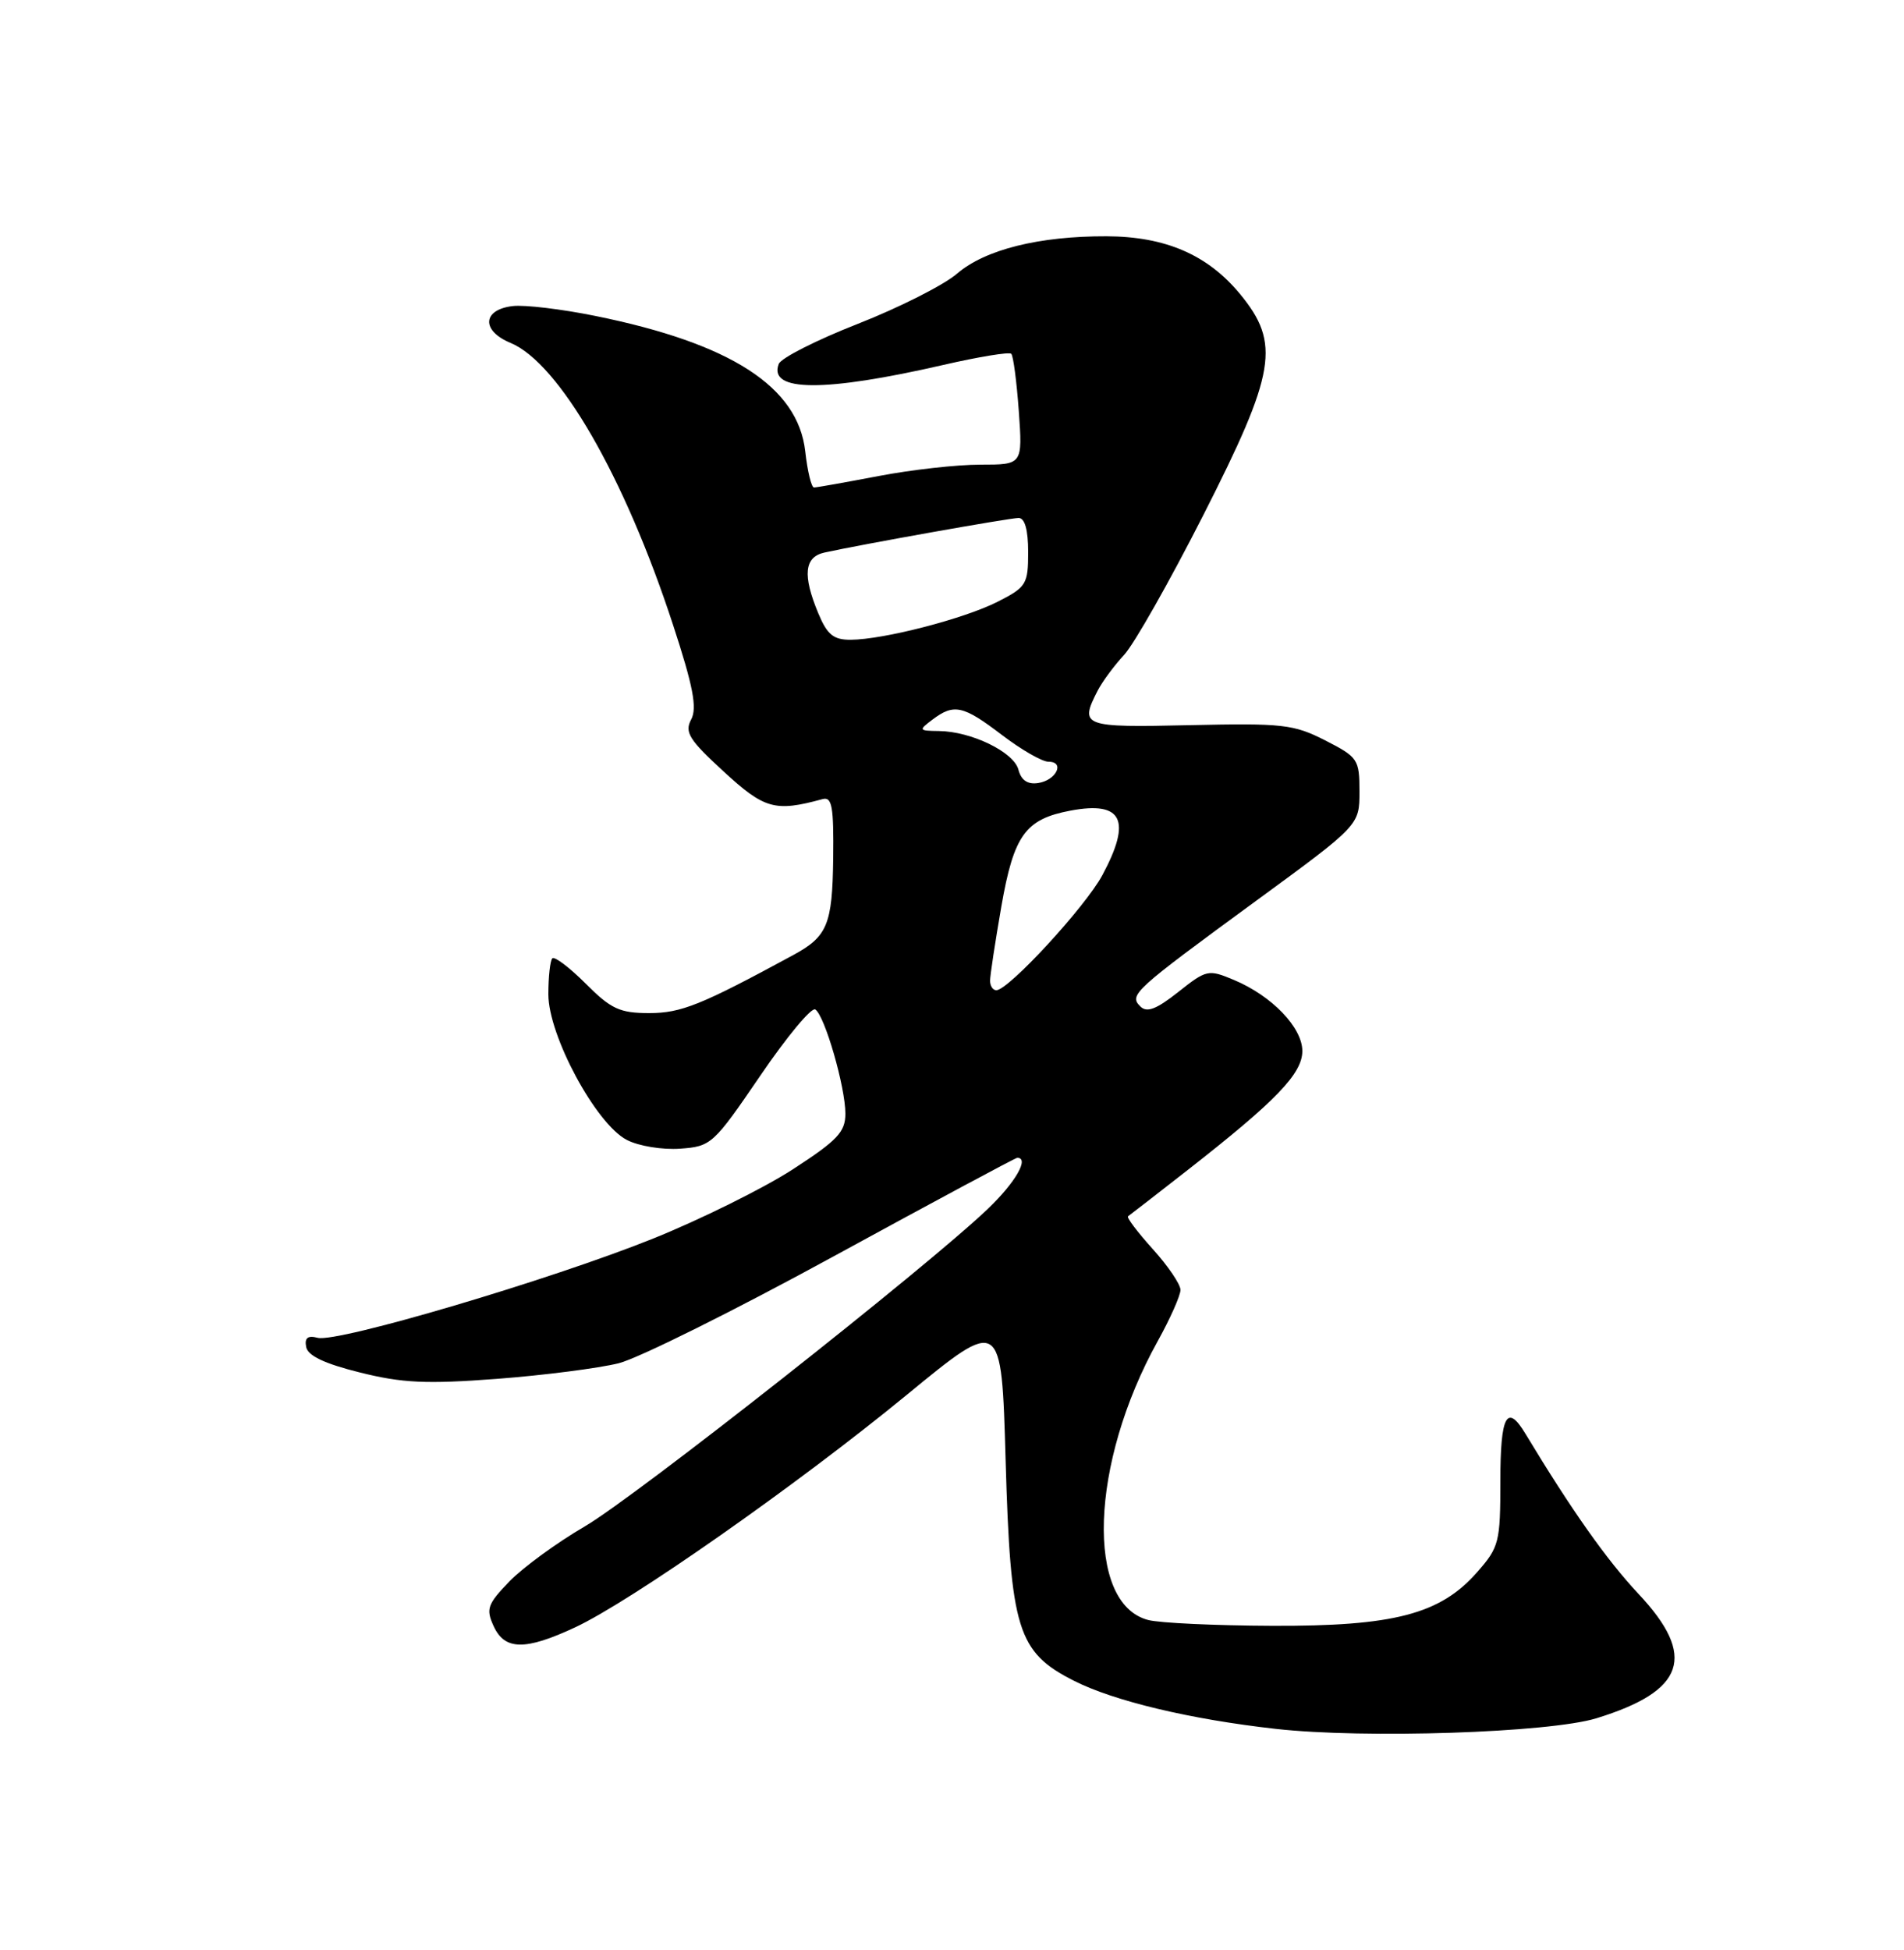 <?xml version="1.0" encoding="UTF-8" standalone="no"?>
<!DOCTYPE svg PUBLIC "-//W3C//DTD SVG 1.1//EN" "http://www.w3.org/Graphics/SVG/1.1/DTD/svg11.dtd" >
<svg xmlns="http://www.w3.org/2000/svg" xmlns:xlink="http://www.w3.org/1999/xlink" version="1.1" viewBox="0 0 250 256">
 <g >
 <path fill="currentColor"
d=" M 209.61 225.58 C 221.27 221.99 222.82 217.43 215.14 209.25 C 211.00 204.84 206.35 198.26 200.31 188.25 C 197.86 184.18 197.00 185.79 197.00 194.47 C 197.00 202.47 196.84 203.12 193.95 206.40 C 189.11 211.92 183.01 213.51 167.00 213.44 C 159.57 213.41 152.27 213.07 150.77 212.68 C 142.49 210.54 143.11 192.11 152.00 176.09 C 153.65 173.11 155.00 170.08 155.00 169.34 C 155.00 168.61 153.36 166.19 151.36 163.98 C 149.36 161.76 147.90 159.83 148.11 159.68 C 148.32 159.54 151.88 156.78 156.00 153.56 C 167.56 144.52 171.00 140.95 171.00 137.98 C 171.00 134.90 167.01 130.74 162.02 128.65 C 158.66 127.24 158.42 127.29 154.71 130.23 C 151.83 132.51 150.58 132.98 149.73 132.13 C 148.21 130.61 148.76 130.10 165.00 118.21 C 178.50 108.33 178.50 108.33 178.50 103.92 C 178.50 99.69 178.31 99.40 174.00 97.20 C 169.86 95.09 168.43 94.93 156.25 95.20 C 142.12 95.52 141.72 95.37 144.12 90.68 C 144.74 89.48 146.31 87.36 147.61 85.96 C 148.91 84.56 153.58 76.32 157.99 67.64 C 167.54 48.85 168.16 45.08 162.82 38.60 C 158.57 33.45 153.03 31.05 145.30 31.02 C 136.44 30.99 129.35 32.76 125.67 35.92 C 123.93 37.42 118.07 40.38 112.65 42.51 C 107.23 44.63 102.55 47.00 102.25 47.78 C 100.84 51.46 108.24 51.50 123.90 47.90 C 128.52 46.84 132.52 46.18 132.78 46.45 C 133.05 46.71 133.49 50.09 133.77 53.96 C 134.27 61.00 134.27 61.00 128.72 61.00 C 125.67 61.00 119.65 61.67 115.34 62.50 C 111.03 63.32 107.22 64.00 106.88 64.00 C 106.54 64.00 106.02 61.86 105.73 59.25 C 104.77 50.77 95.95 45.08 78.18 41.48 C 73.77 40.58 68.89 40.00 67.34 40.18 C 63.34 40.64 63.16 43.41 67.02 45.01 C 73.40 47.65 82.00 62.55 88.36 82.00 C 91.02 90.12 91.56 92.94 90.75 94.46 C 89.86 96.13 90.48 97.12 95.02 101.29 C 100.39 106.23 101.76 106.61 108.00 104.91 C 109.25 104.57 109.48 105.87 109.40 112.72 C 109.29 121.40 108.64 122.95 104.14 125.39 C 92.05 131.95 89.44 133.00 85.24 133.00 C 81.38 133.00 80.23 132.47 76.91 129.14 C 74.79 127.02 72.81 125.52 72.52 125.81 C 72.24 126.10 72.00 128.22 72.00 130.53 C 72.00 135.96 78.25 147.56 82.30 149.65 C 83.85 150.46 86.99 150.97 89.31 150.80 C 93.38 150.51 93.68 150.23 99.82 141.23 C 103.29 136.13 106.54 132.22 107.04 132.52 C 108.28 133.29 111.00 142.70 111.00 146.20 C 111.00 148.62 109.96 149.71 104.04 153.55 C 100.21 156.02 91.99 160.09 85.79 162.59 C 72.32 168.01 44.28 176.31 41.71 175.63 C 40.41 175.29 39.97 175.64 40.20 176.83 C 40.41 177.98 42.62 179.03 47.25 180.18 C 52.81 181.57 55.95 181.72 65.24 181.02 C 71.43 180.55 78.63 179.62 81.24 178.97 C 83.85 178.31 96.59 171.97 109.56 164.88 C 122.53 157.80 133.33 152.00 133.57 152.00 C 135.19 152.00 133.34 155.22 129.75 158.66 C 121.77 166.31 83.46 196.49 76.80 200.38 C 73.14 202.51 68.69 205.76 66.90 207.60 C 64.01 210.59 63.78 211.22 64.81 213.47 C 66.26 216.66 68.94 216.71 75.50 213.65 C 82.84 210.23 104.67 194.93 119.00 183.17 C 131.50 172.90 131.50 172.90 132.04 191.70 C 132.68 213.95 133.59 216.89 141.00 220.65 C 146.27 223.32 156.27 225.71 167.50 226.97 C 179.17 228.28 203.42 227.48 209.61 225.58 Z  M 130.00 128.75 C 130.00 128.06 130.67 123.67 131.48 119.00 C 133.12 109.62 134.63 107.54 140.56 106.42 C 147.38 105.14 148.62 107.66 144.75 114.88 C 142.53 119.03 132.42 130.00 130.82 130.00 C 130.37 130.00 130.00 129.44 130.00 128.75 Z  M 133.72 101.04 C 133.12 98.73 127.54 96.02 123.28 95.97 C 120.62 95.94 120.58 95.87 122.44 94.47 C 125.26 92.34 126.46 92.60 131.57 96.50 C 134.09 98.42 136.83 100.00 137.66 100.00 C 139.88 100.00 138.69 102.45 136.30 102.80 C 134.93 103.01 134.08 102.43 133.72 101.04 Z  M 107.45 80.53 C 105.36 75.52 105.60 73.13 108.25 72.54 C 113.12 71.47 132.57 68.00 133.75 68.00 C 134.56 68.00 135.00 69.56 135.00 72.48 C 135.00 76.69 134.76 77.08 131.03 78.98 C 126.64 81.22 116.05 83.96 111.70 83.99 C 109.44 84.00 108.62 83.33 107.45 80.53 Z "/>
</g>
</svg>